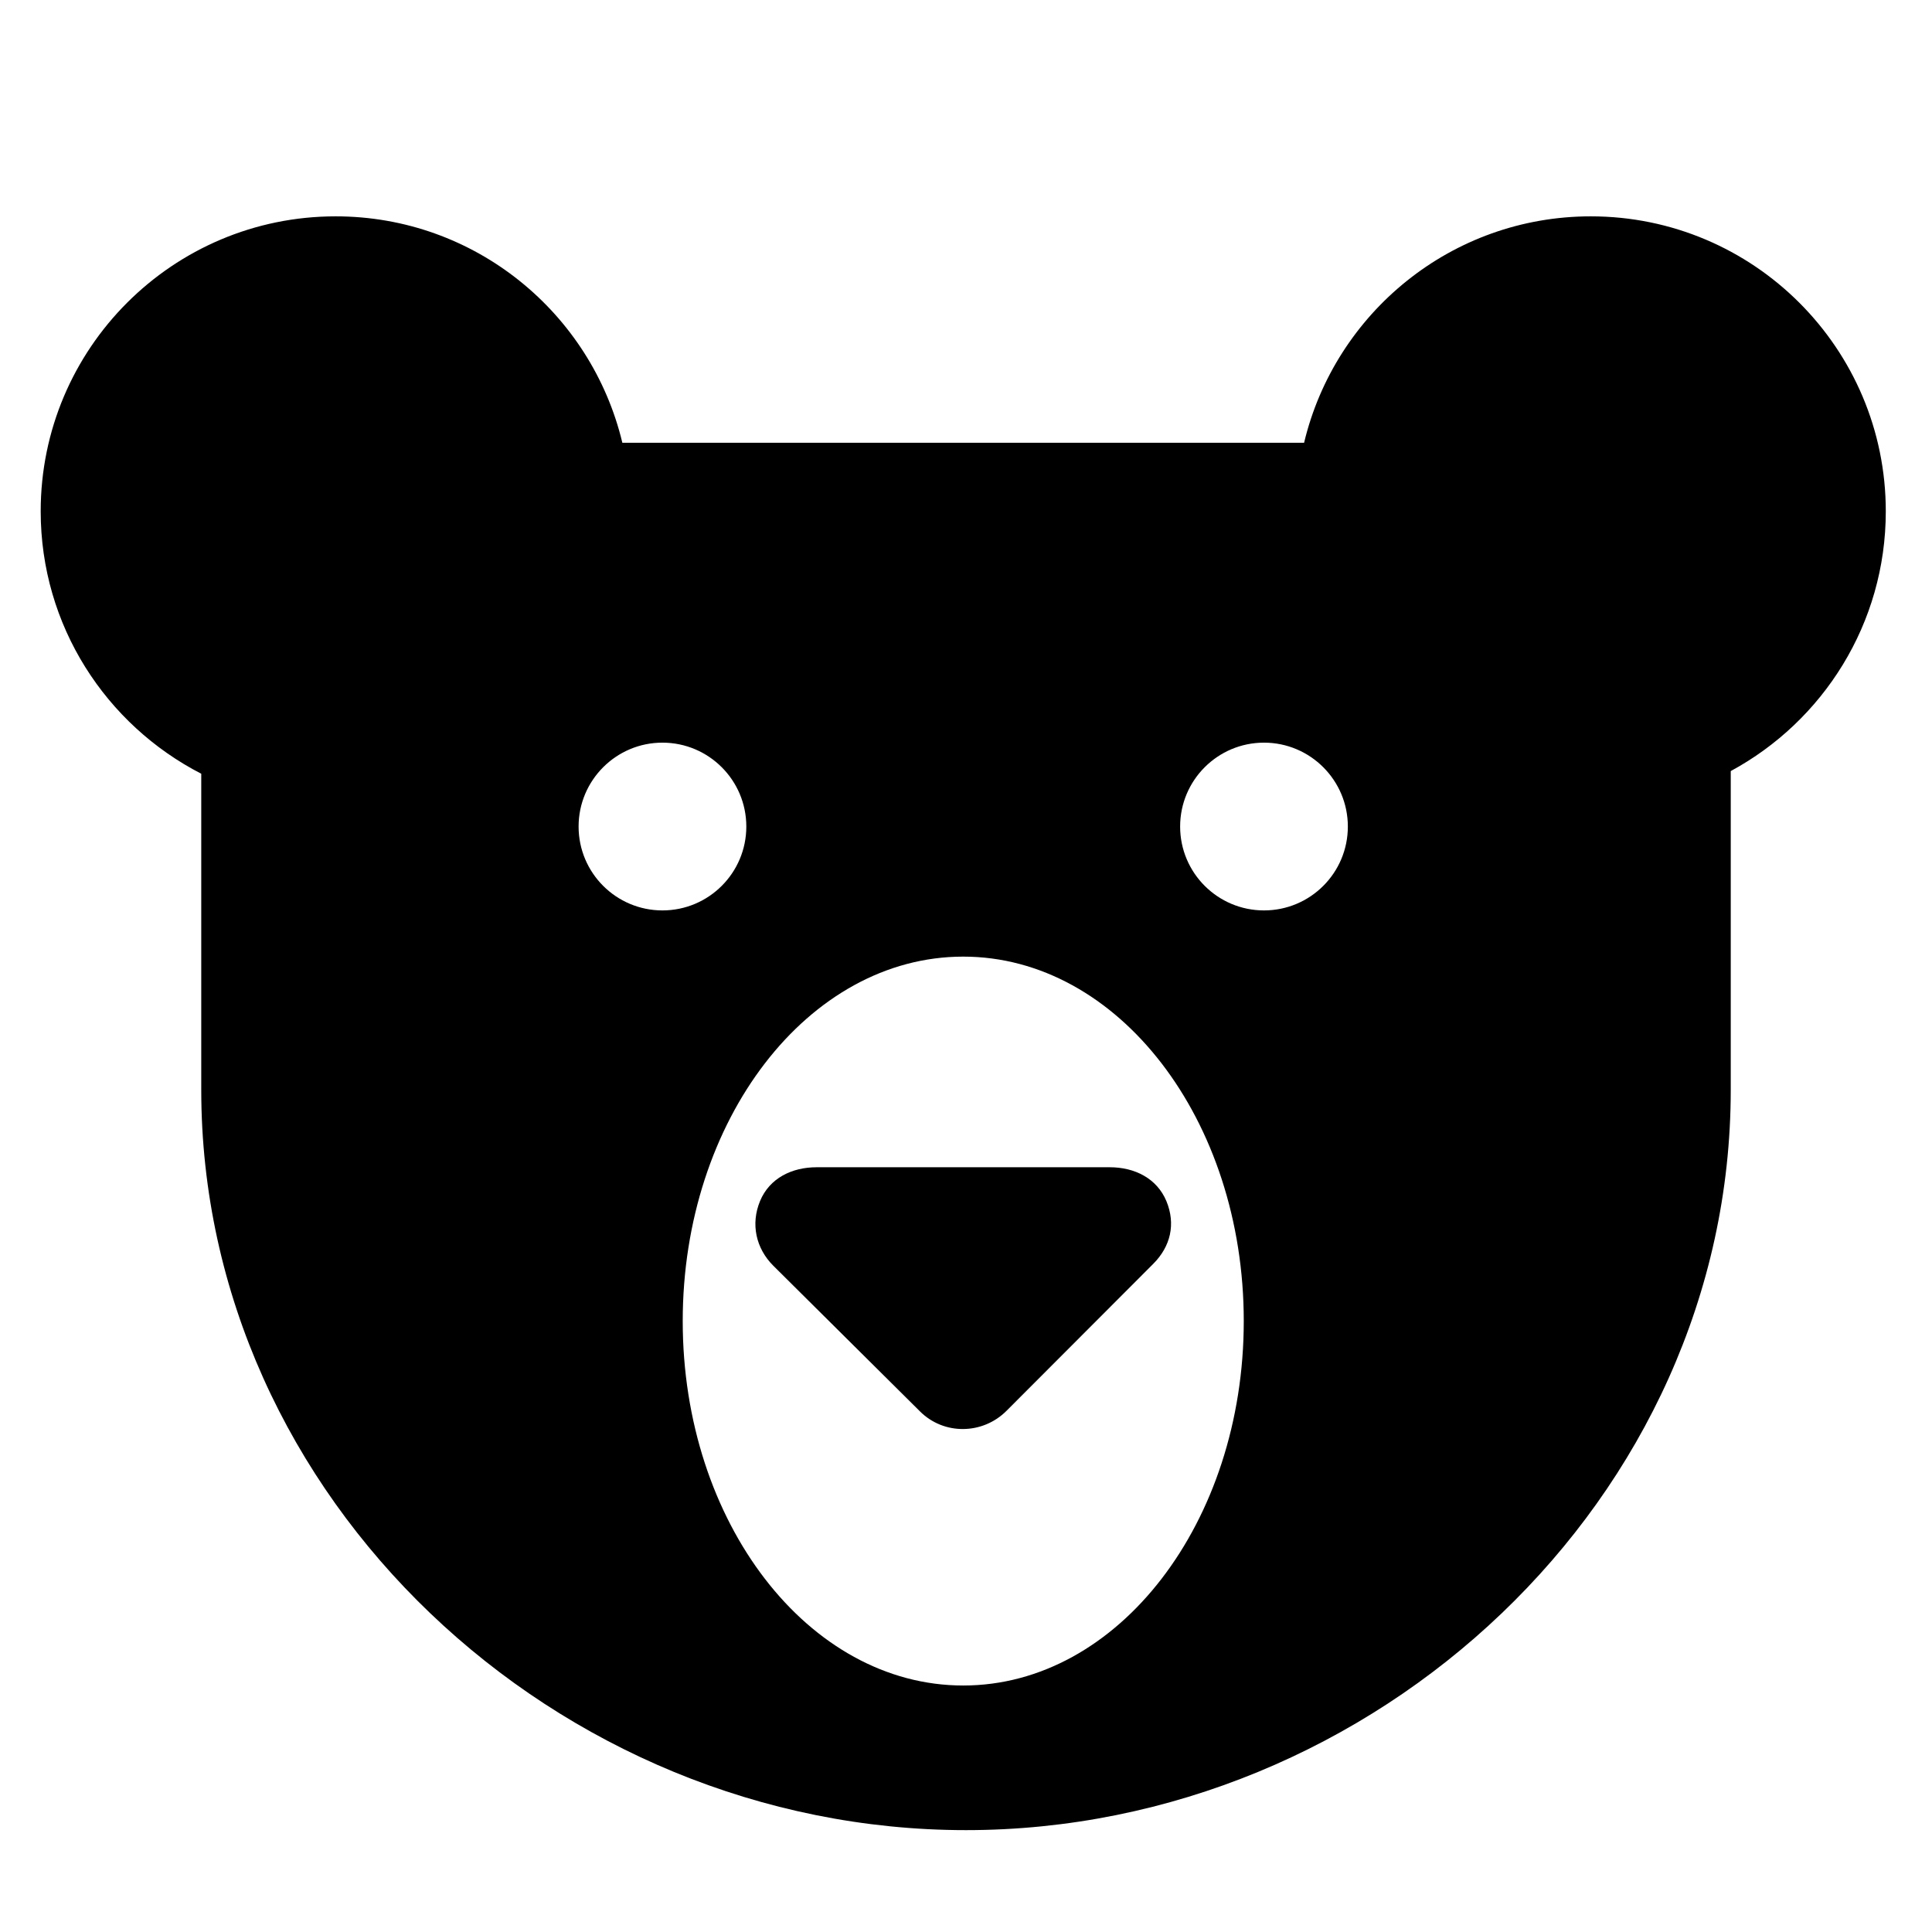 <svg xmlns="http://www.w3.org/2000/svg" xmlns:xlink="http://www.w3.org/1999/xlink" width="48" height="48" x="0" y="0" enable-background="new 0 0 48 48" version="1.1" viewBox="0 0 48 48" xml:space="preserve"><g id="Layer_2" display="none"><g display="inline" opacity=".5"><polygon fill="#EA00D9" points="101 1 -202 1 -202 51 -407 51 -407 99 101.216 97.784"/><polygon fill="#EDE600" points="101 -51 -250 -51 -250 -1 -407 -1 -407 51 -202 51 -202 1 101 1"/><polygon fill="#D80000" points="101 -100 -405 -100 -405 -49.5 -405 -48.5 -405 1 -251 1 -251 -48 101 -48"/></g></g><g id="Layer_1"><g><path d="M39.523,5.375c-3.46,0-6.354,2.401-7.123,5.625H15.462c-0.77-3.224-3.663-5.625-7.123-5.625 c-4.047,0-7.328,3.282-7.328,7.328c0,2.844,1.623,5.304,3.989,6.52v7.853c0,10.157,8.84,18.393,19,18.393 c10.159,0,19-8.235,19-18.393v-7.919c2.293-1.239,3.852-3.664,3.852-6.453C46.852,8.657,43.569,5.375,39.523,5.375z M14.375,20.535c0-1.15,0.934-2.084,2.083-2.084c1.151,0,2.084,0.934,2.084,2.084c0,1.151-0.933,2.084-2.084,2.084 C15.309,22.619,14.375,21.687,14.375,20.535z M23.931,41.876c-3.849,0-6.969-4.053-6.969-9.053c0-5.002,3.12-9.056,6.969-9.056 c3.85,0,6.97,4.054,6.97,9.056C30.9,37.823,27.78,41.876,23.931,41.876z M31.404,22.619c-1.151,0-2.084-0.933-2.084-2.084 c0-1.15,0.933-2.084,2.084-2.084c1.149,0,2.083,0.934,2.083,2.084C33.487,21.687,32.554,22.619,31.404,22.619z"/><path d="M20.289,29c-0.615,0-1.17,0.271-1.406,0.84c-0.235,0.568-0.105,1.173,0.33,1.607l3.642,3.617 c0.595,0.595,1.558,0.582,2.152-0.013l3.642-3.648c0.436-0.435,0.565-0.992,0.33-1.561C28.742,29.274,28.188,29,27.572,29H20.289z"/></g></g></svg>